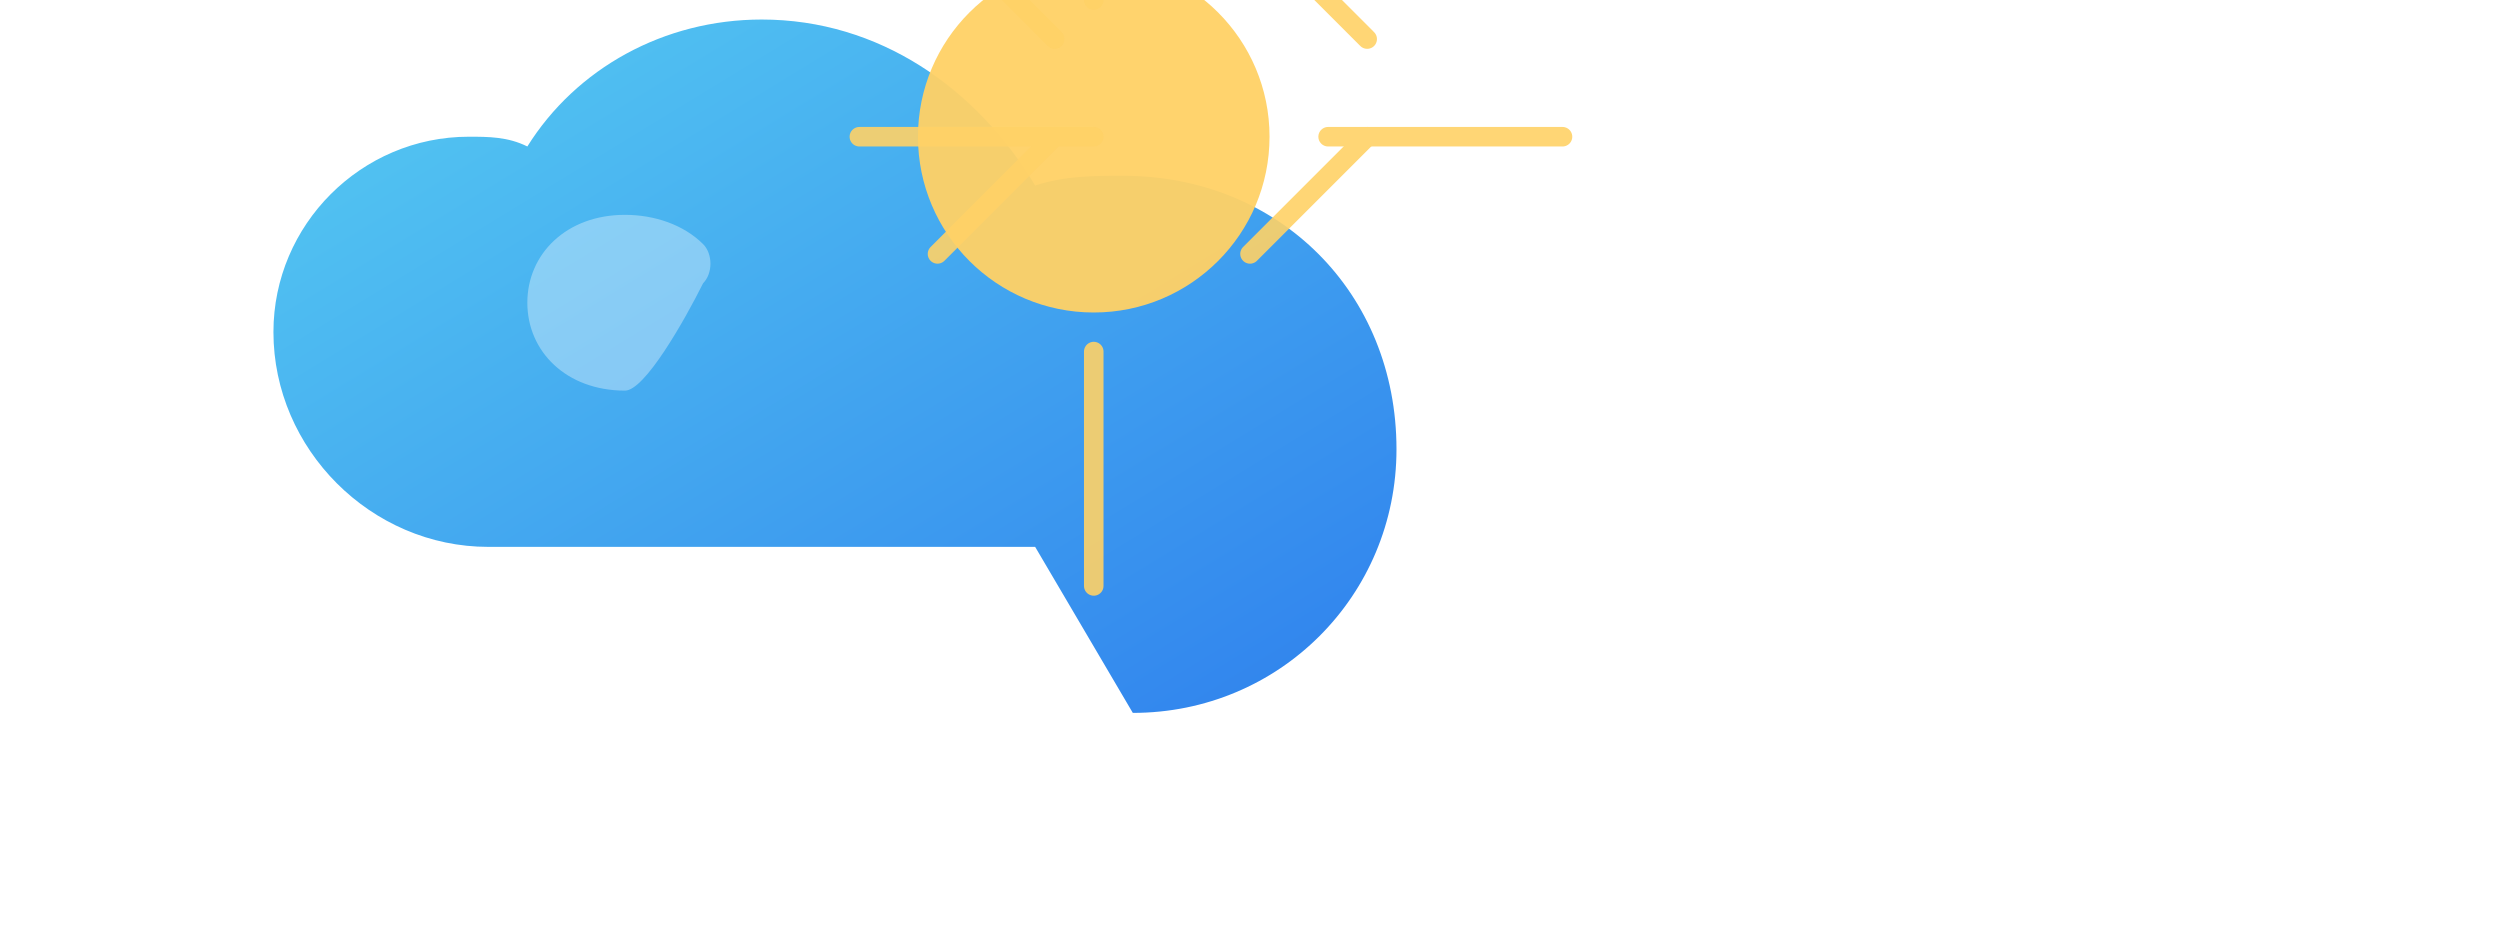 <?xml version="1.0" encoding="UTF-8"?>
<svg xmlns="http://www.w3.org/2000/svg" width="256" height="96" viewBox="0 0 256 96" role="img" aria-labelledby="title desc">
  <title id="title">404cast logo</title>
  <desc id="desc">Stylized cloud with sun, gradient fill</desc>
  <defs>
    <linearGradient id="g1" x1="0" x2="1" y1="0" y2="1">
      <stop offset="0%" stop-color="#56CCF2"/>
      <stop offset="100%" stop-color="#2F80ED"/>
    </linearGradient>
    <filter id="s" x="-20%" y="-20%" width="140%" height="140%">
      <feDropShadow dx="0" dy="6" stdDeviation="10" flood-color="#000" flood-opacity="0.12"/>
    </filter>
  </defs>

  <!-- cloud group -->
  <g transform="translate(16,8)" filter="url(#s)">
    <path d="M90 48H34c-12 0-22-10-22-22 0-11 9-20 20-20 2 0 4 0 6 1 5-8 14-13 24-13 12 0 22 7 28 17 3-1 6-1 9-1 16 0 28 12 28 28 0 15-12 27-27 27z"
          fill="url(#g1)"/>
    <!-- small white highlight -->
    <path d="M48 32c-6 0-10-4-10-9s4-9 10-9c3 0 6 1 8 3 1 1 1 3 0 4-2 4-6 11-8 11z" fill="rgba(255,255,255,0.35)"/>
  </g>

  <!-- sun behind cloud -->
  <g transform="translate(152,8)">
    <circle cx="-40" cy="6" r="18" fill="#FFD166" opacity="0.95" />
    <g stroke="#FFD166" stroke-width="2" stroke-linecap="round" opacity="0.9">
      <line x1="-40" y1="-32" x2="-40" y2="-8"/>
      <line x1="-40" y1="28" x2="-40" y2="52"/>
      <line x1="-64" y1="6" x2="-40" y2="6"/>
      <line x1="-16" y1="6" x2="8" y2="6"/>
      <line x1="-56" y1="-16" x2="-44" y2="-4"/>
      <line x1="-24" y1="18" x2="-12" y2="6"/>
      <line x1="-56" y1="18" x2="-44" y2="6"/>
      <line x1="-24" y1="-16" x2="-12" y2="-4"/>
    </g>
  </g>

  <!-- accessible text as part of image fallback (hidden visually) -->
  <style>
    .visually-hidden{position:absolute;width:1px;height:1px;padding:0;margin:-1px;overflow:hidden;clip:rect(0 0 0 0);border:0}
  </style>
</svg>

